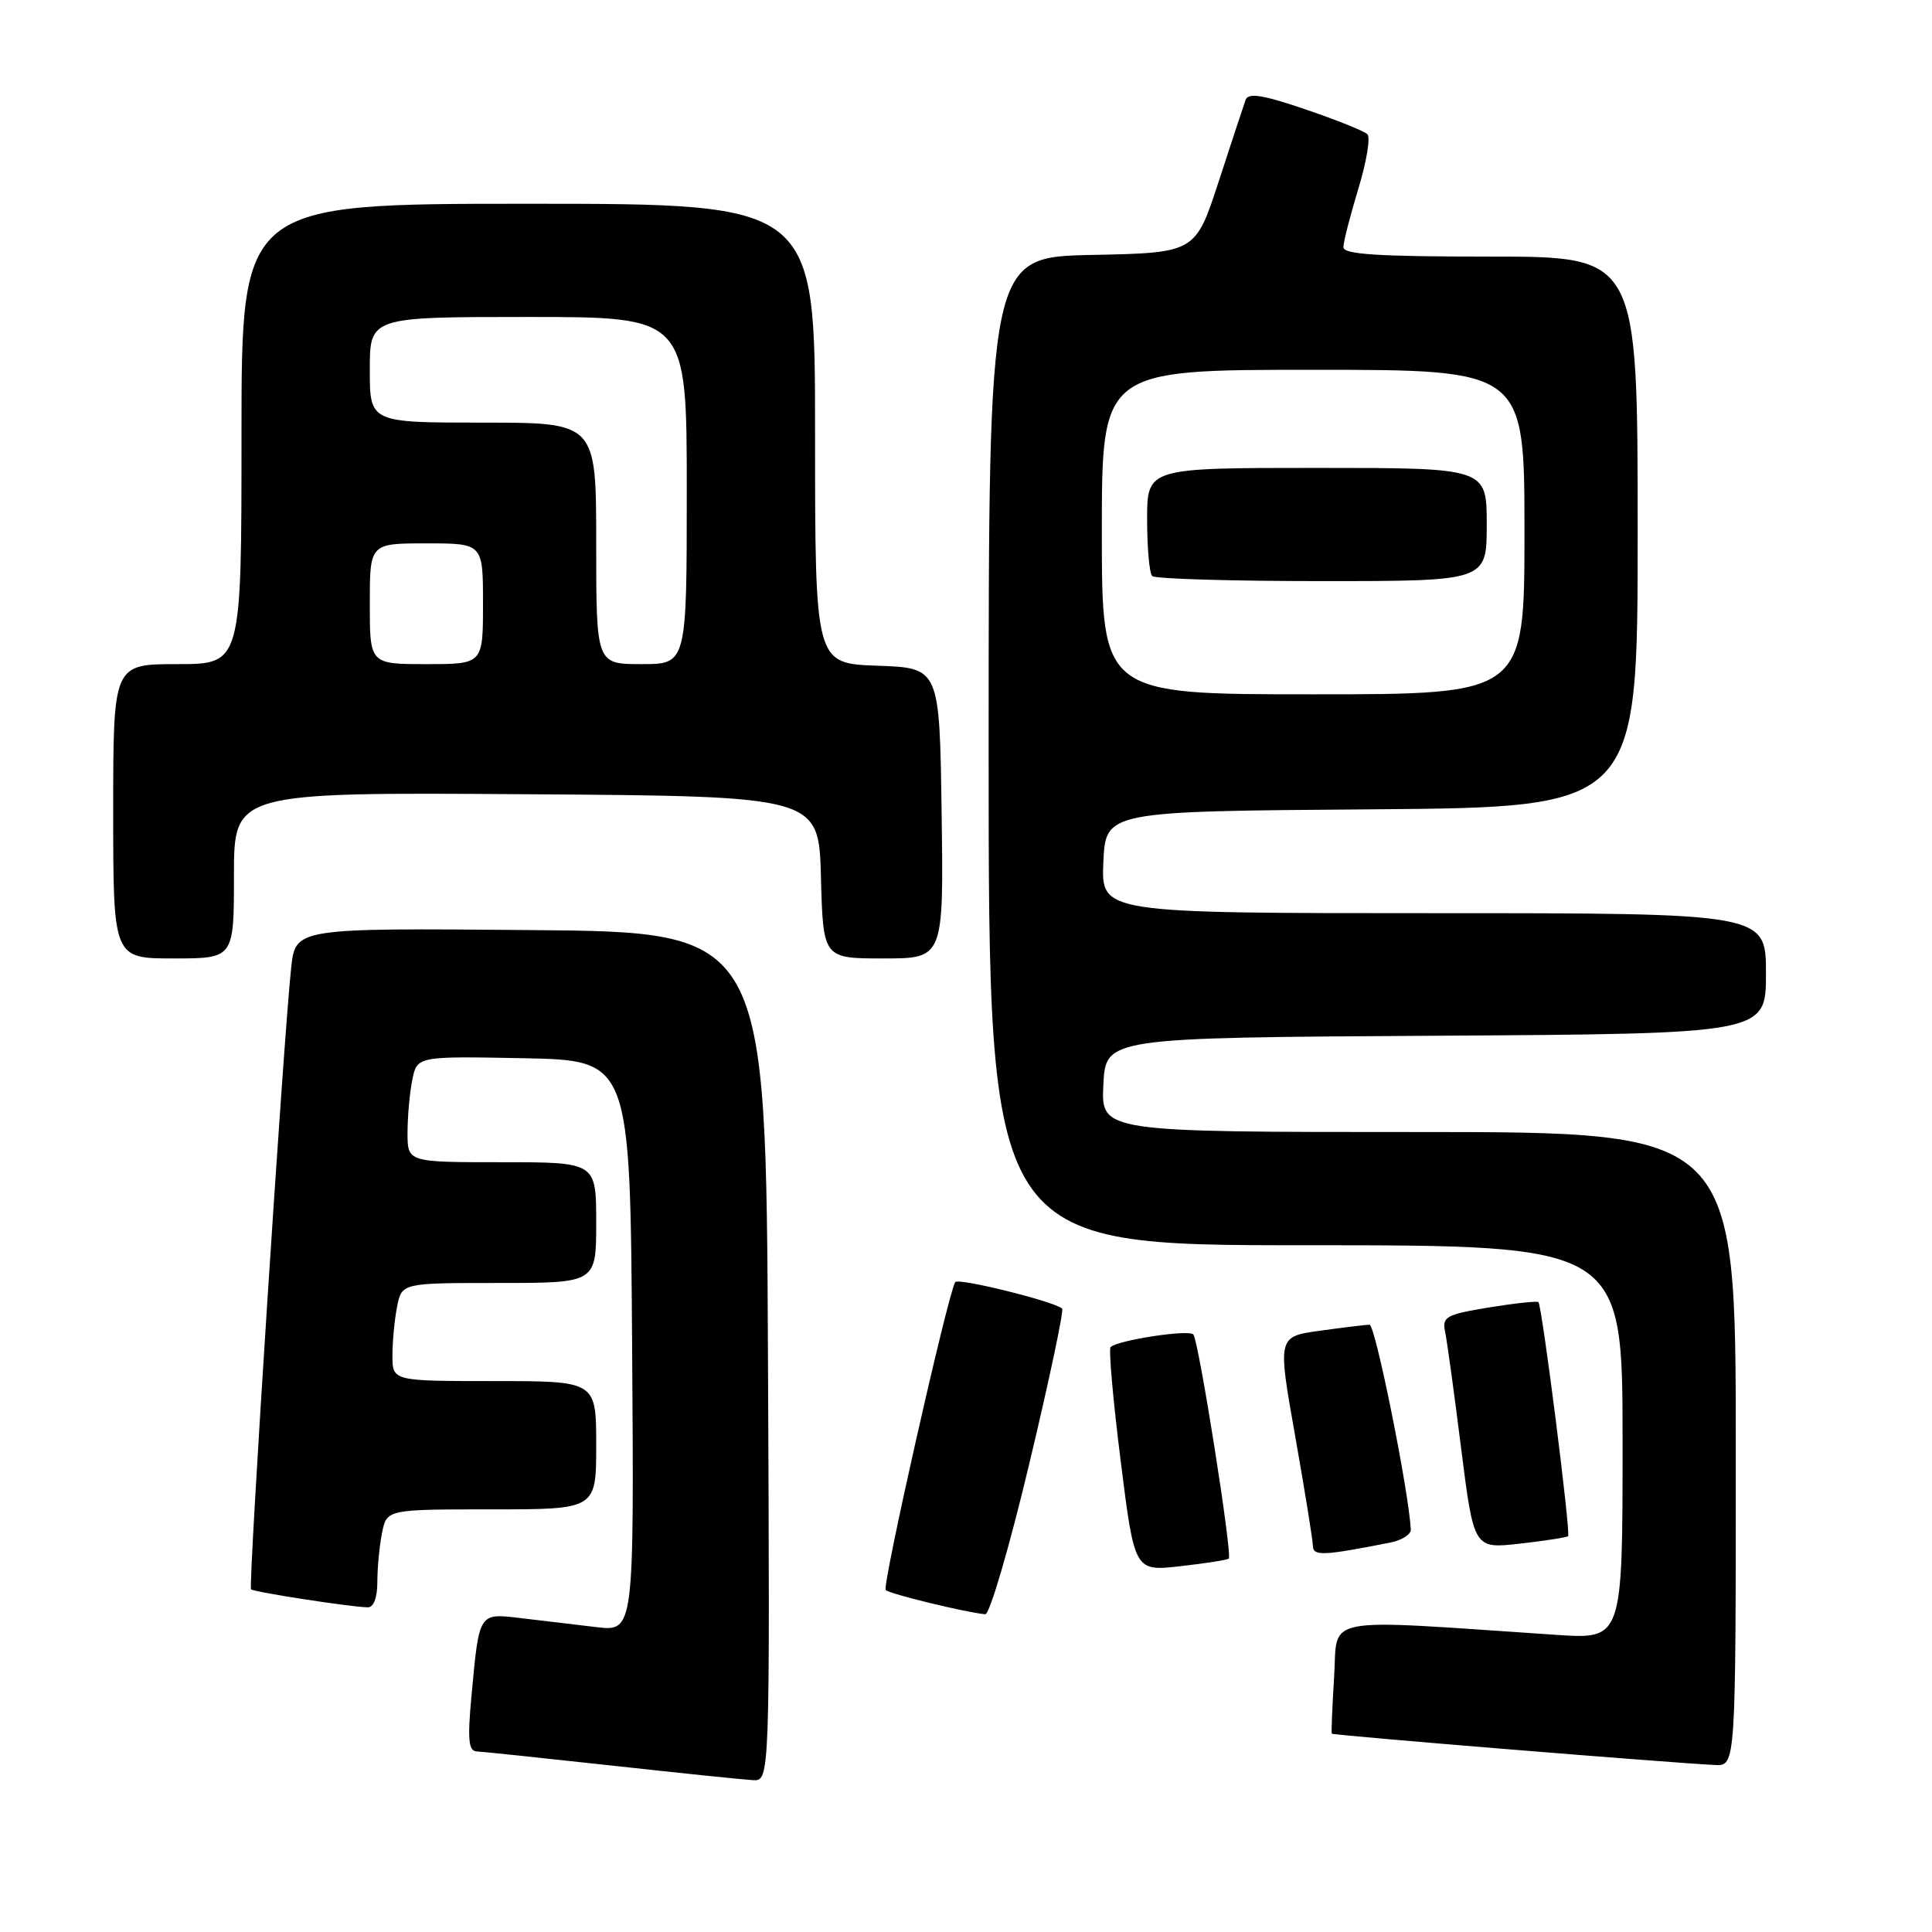 <?xml version="1.0" encoding="UTF-8" standalone="no"?>
<!DOCTYPE svg PUBLIC "-//W3C//DTD SVG 1.1//EN" "http://www.w3.org/Graphics/SVG/1.1/DTD/svg11.dtd" >
<svg xmlns="http://www.w3.org/2000/svg" xmlns:xlink="http://www.w3.org/1999/xlink" version="1.1" viewBox="0 0 256 256">
 <g >
 <path fill="currentColor"
d=" M 101.76 179.75 C 101.50 123.50 101.50 123.50 70.32 123.24 C 39.15 122.97 39.15 122.97 38.58 128.24 C 37.58 137.49 32.88 210.21 33.26 210.59 C 33.63 210.96 46.48 212.94 48.75 212.98 C 49.51 212.99 50.00 211.67 50.00 209.62 C 50.00 207.77 50.28 204.84 50.62 203.12 C 51.25 200.00 51.25 200.00 65.12 200.00 C 79.00 200.00 79.00 200.00 79.00 191.50 C 79.00 183.00 79.00 183.00 65.50 183.00 C 52.00 183.00 52.00 183.00 52.00 179.62 C 52.00 177.77 52.28 174.84 52.62 173.12 C 53.25 170.00 53.25 170.00 66.12 170.00 C 79.00 170.00 79.00 170.00 79.00 162.00 C 79.00 154.00 79.00 154.00 66.50 154.00 C 54.00 154.00 54.00 154.00 54.00 150.12 C 54.00 147.99 54.28 144.83 54.63 143.10 C 55.26 139.95 55.26 139.95 69.38 140.22 C 83.50 140.50 83.50 140.50 83.76 178.35 C 84.02 216.19 84.02 216.19 79.01 215.60 C 76.26 215.27 71.79 214.74 69.09 214.42 C 63.39 213.74 63.51 213.55 62.47 224.75 C 61.94 230.49 62.08 232.01 63.15 232.07 C 63.89 232.10 71.92 232.95 81.00 233.94 C 90.08 234.94 98.52 235.81 99.76 235.88 C 102.02 236.00 102.02 236.00 101.76 179.75 Z  M 230.00 192.00 C 230.00 150.00 230.00 150.00 187.95 150.00 C 145.90 150.00 145.90 150.00 146.20 143.75 C 146.50 137.50 146.50 137.50 190.25 137.24 C 234.00 136.98 234.00 136.98 234.00 128.99 C 234.00 121.00 234.00 121.00 189.95 121.00 C 145.91 121.00 145.91 121.00 146.20 114.25 C 146.50 107.50 146.50 107.50 181.75 107.24 C 217.00 106.97 217.00 106.97 217.00 70.49 C 217.00 34.00 217.00 34.00 197.50 34.00 C 182.56 34.00 178.00 33.71 178.01 32.75 C 178.01 32.06 178.90 28.59 179.98 25.03 C 181.07 21.47 181.61 18.21 181.19 17.79 C 180.77 17.37 177.07 15.88 172.97 14.49 C 167.31 12.56 165.40 12.26 165.05 13.23 C 164.80 13.93 163.20 18.77 161.50 24.00 C 158.40 33.50 158.40 33.50 144.70 33.78 C 131.00 34.06 131.00 34.06 131.00 99.53 C 131.00 165.00 131.00 165.00 173.00 165.00 C 215.00 165.00 215.00 165.00 215.00 191.11 C 215.00 217.21 215.00 217.21 206.25 216.63 C 174.53 214.50 177.29 213.98 176.78 222.15 C 176.53 226.19 176.39 229.60 176.47 229.72 C 176.61 229.94 221.43 233.60 227.25 233.87 C 230.00 234.00 230.00 234.00 230.00 192.00 Z  M 136.39 193.93 C 139.03 182.89 140.98 173.65 140.74 173.40 C 139.81 172.48 126.94 169.28 126.57 169.89 C 125.59 171.48 116.85 210.18 117.36 210.69 C 117.87 211.20 127.88 213.64 130.55 213.90 C 131.13 213.95 133.76 204.97 136.39 193.93 Z  M 162.82 206.52 C 163.32 206.01 158.83 177.59 158.12 176.82 C 157.49 176.14 148.09 177.58 147.16 178.50 C 146.89 178.78 147.49 185.58 148.50 193.61 C 150.33 208.22 150.33 208.22 156.41 207.53 C 159.75 207.15 162.64 206.70 162.82 206.52 Z  M 184.25 204.39 C 185.76 204.09 186.97 203.31 186.94 202.67 C 186.66 197.49 182.23 175.51 181.47 175.53 C 180.94 175.54 177.98 175.90 174.89 176.33 C 169.28 177.11 169.28 177.11 171.62 190.30 C 172.90 197.56 173.96 204.11 173.97 204.86 C 174.00 206.21 175.37 206.15 184.25 204.39 Z  M 207.78 203.55 C 208.16 203.18 204.32 172.97 203.85 172.54 C 203.66 172.37 200.69 172.69 197.26 173.25 C 191.67 174.17 191.08 174.49 191.47 176.39 C 191.72 177.55 192.68 184.51 193.60 191.86 C 195.29 205.23 195.29 205.23 201.39 204.54 C 204.74 204.16 207.62 203.71 207.78 203.55 Z  M 31.00 115.99 C 31.00 104.98 31.00 104.98 69.75 105.24 C 108.50 105.50 108.50 105.50 108.78 116.25 C 109.07 127.00 109.07 127.00 117.06 127.00 C 125.04 127.00 125.04 127.00 124.77 107.75 C 124.50 88.50 124.50 88.50 116.25 88.21 C 108.00 87.92 108.00 87.92 108.00 57.46 C 108.00 27.00 108.00 27.00 70.00 27.00 C 32.00 27.00 32.00 27.00 32.00 57.50 C 32.00 88.00 32.00 88.00 23.50 88.00 C 15.00 88.00 15.00 88.00 15.00 107.50 C 15.00 127.00 15.00 127.00 23.00 127.00 C 31.00 127.00 31.00 127.00 31.00 115.99 Z  M 146.00 70.50 C 146.00 49.00 146.00 49.00 174.00 49.00 C 202.00 49.00 202.00 49.00 202.00 70.50 C 202.00 92.00 202.00 92.00 174.00 92.00 C 146.00 92.00 146.00 92.00 146.00 70.50 Z  M 197.00 69.50 C 197.00 62.00 197.00 62.00 174.50 62.00 C 152.00 62.00 152.00 62.00 152.00 68.83 C 152.00 72.59 152.30 75.97 152.67 76.33 C 153.03 76.70 163.16 77.00 175.17 77.00 C 197.00 77.00 197.00 77.00 197.00 69.50 Z  M 49.00 80.00 C 49.00 72.00 49.00 72.00 56.50 72.00 C 64.00 72.00 64.00 72.00 64.00 80.00 C 64.00 88.00 64.00 88.00 56.50 88.00 C 49.00 88.00 49.00 88.00 49.00 80.00 Z  M 79.00 72.00 C 79.00 56.00 79.00 56.00 64.00 56.00 C 49.00 56.00 49.00 56.00 49.00 49.00 C 49.00 42.00 49.00 42.00 70.00 42.00 C 91.00 42.00 91.00 42.00 91.00 65.00 C 91.00 88.00 91.00 88.00 85.00 88.00 C 79.00 88.00 79.00 88.00 79.00 72.00 Z "/>
</g>
</svg>